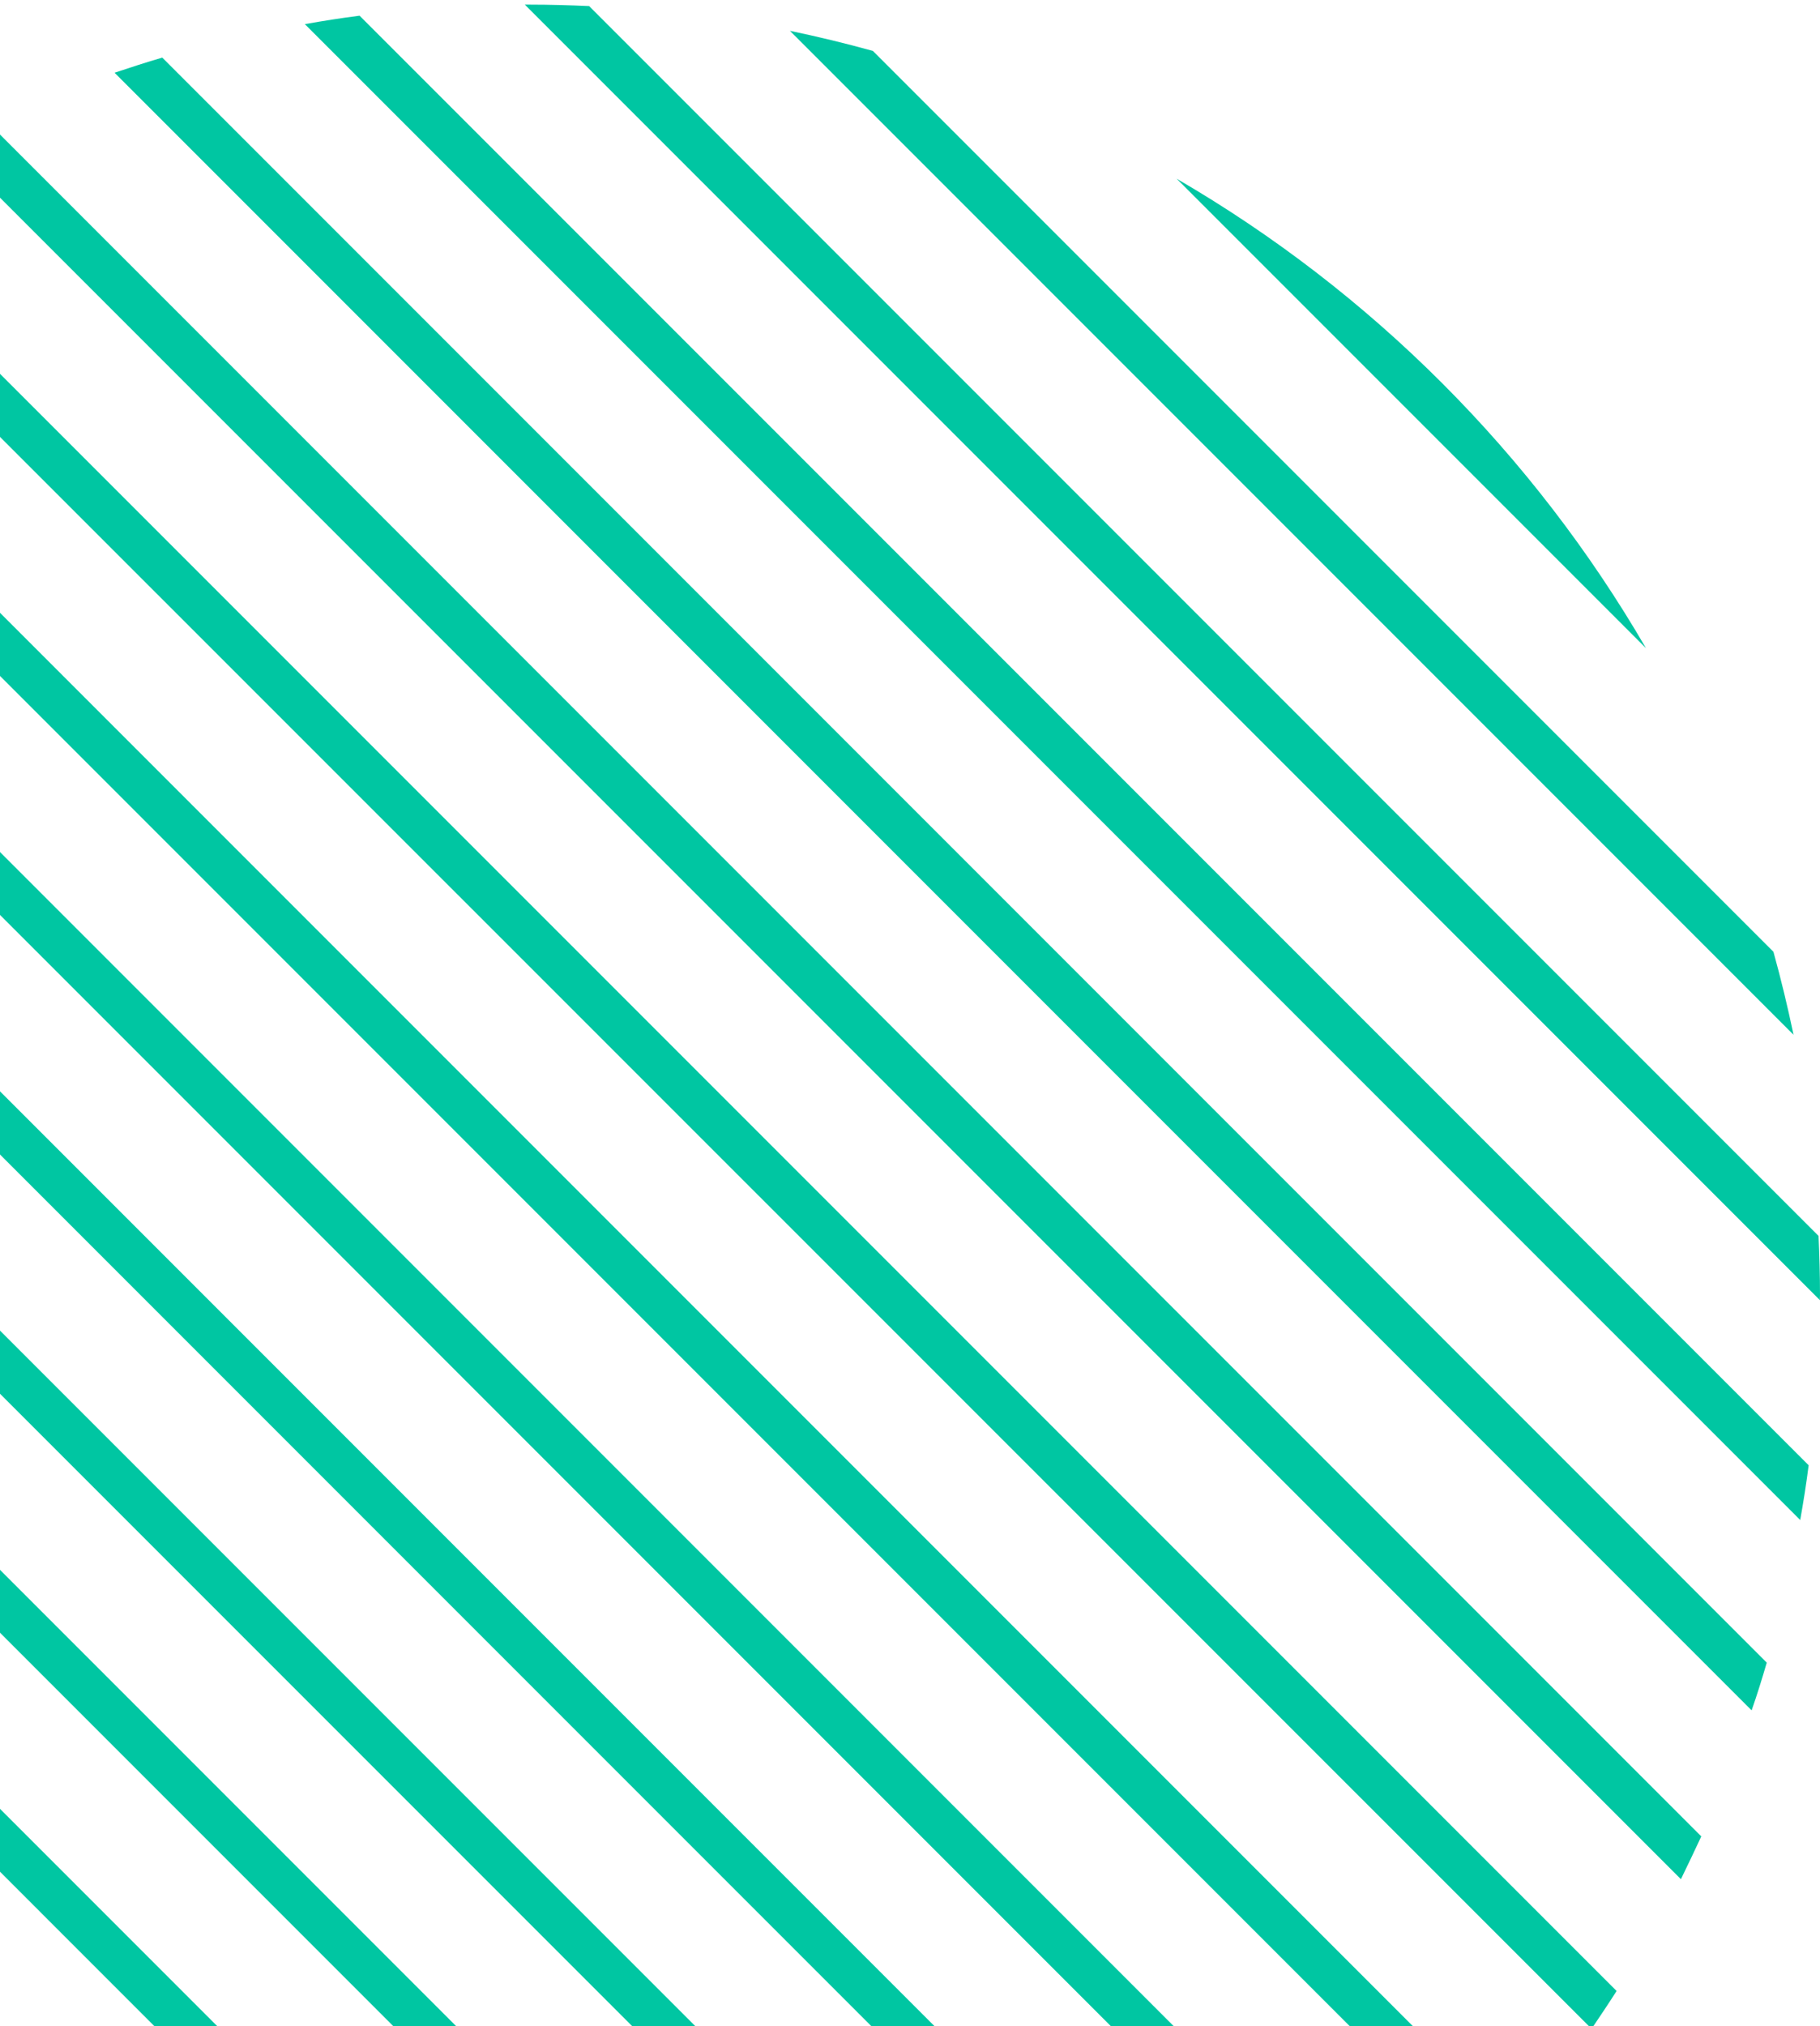 <svg width="195" height="217" viewBox="0 0 195 217" fill="none" xmlns="http://www.w3.org/2000/svg">
<path d="M29.266 274.257L-78.792 166.199C-78.2 169.192 -77.483 172.123 -76.703 175.053L20.412 272.168C23.342 272.947 26.273 273.664 29.266 274.257Z" fill="#00C6A2" fillOpacity="0.4"/>
<path d="M56.732 277C57.013 277 57.325 277 57.605 277L-81.504 137.859C-81.504 138.14 -81.504 138.452 -81.504 138.732C-81.504 140.759 -81.442 142.754 -81.379 144.718L50.746 276.844C52.742 276.938 54.737 277 56.732 277Z" fill="#00C6A2" fillOpacity="0.4"/>
<path d="M81.112 274.849L-79.353 114.383C-79.696 116.316 -80.008 118.28 -80.257 120.213L75.282 275.753C77.215 275.503 79.18 275.192 81.112 274.849Z" fill="#00C6A2" fillOpacity="0.4"/>
<path d="M101.47 269.611L-74.115 94.025C-74.708 95.709 -75.238 97.424 -75.737 99.138L96.358 271.232C98.072 270.702 99.787 270.172 101.47 269.611Z" fill="#00C6A2" fillOpacity="0.4"/>
<path d="M119.459 261.973L-66.508 76.005C-67.257 77.502 -68.005 79.029 -68.722 80.557L114.908 264.187C116.435 263.47 117.963 262.752 119.459 261.973Z" fill="#00C6A2" fillOpacity="0.4"/>
<path d="M135.484 252.371L-56.906 59.981C-57.841 61.321 -58.745 62.662 -59.618 64.034L131.431 255.083C132.803 254.21 134.144 253.306 135.484 252.371Z" fill="#00C6A2" fillOpacity="0.4"/>
<path d="M149.763 241.022L-45.526 45.733C-46.586 46.917 -47.646 48.102 -48.675 49.318L146.178 244.171C147.362 243.142 148.578 242.082 149.763 241.022Z" fill="#00C6A2" fillOpacity="0.4"/>
<path d="M162.327 227.959L-32.495 33.138C-33.711 34.166 -34.926 35.226 -36.111 36.286L159.178 231.576C160.238 230.391 161.298 229.206 162.327 227.959Z" fill="#00C6A2" fillOpacity="0.4"/>
<path d="M173.208 213.244L-17.779 22.257C-19.151 23.13 -20.492 24.034 -21.832 24.969L170.527 217.297C171.431 215.956 172.335 214.616 173.208 213.244Z" fill="#00C6A2" fillOpacity="0.4"/>
<path d="M182.28 196.689L-1.194 13.216C-2.721 13.933 -4.249 14.65 -5.745 15.429L180.098 201.272C180.846 199.745 181.563 198.217 182.28 196.689Z" fill="#00C6A2" fillOpacity="0.4"/>
<path d="M189.295 178.077L17.388 6.17C15.673 6.669 13.958 7.23 12.275 7.791L187.674 183.19C188.266 181.507 188.796 179.792 189.295 178.077Z" fill="#00C6A2" fillOpacity="0.4"/>
<path d="M193.784 156.94L38.525 1.681C36.561 1.93 34.597 2.242 32.664 2.585L192.88 162.801C193.223 160.868 193.535 158.904 193.784 156.94Z" fill="#00C6A2" fillOpacity="0.4"/>
<path d="M195 138.732C195 136.581 194.938 134.461 194.844 132.372L63.123 0.652C61.004 0.558 58.883 0.496 56.764 0.496C56.577 0.496 56.421 0.496 56.233 0.496L195 139.262C194.969 139.106 195 138.919 195 138.732Z" fill="#00C6A2" fillOpacity="0.4"/>
<path d="M190.012 101.944L93.521 5.453C90.59 4.642 87.628 3.925 84.635 3.301L192.163 110.829C191.539 107.836 190.822 104.874 190.012 101.944Z" fill="#00C6A2" fillOpacity="0.4"/>
<path d="M126.069 19.139L176.357 69.427C164.26 48.601 146.895 31.236 126.069 19.139Z" fill="#00C6A2" fillOpacity="0.4"/>
</svg>
